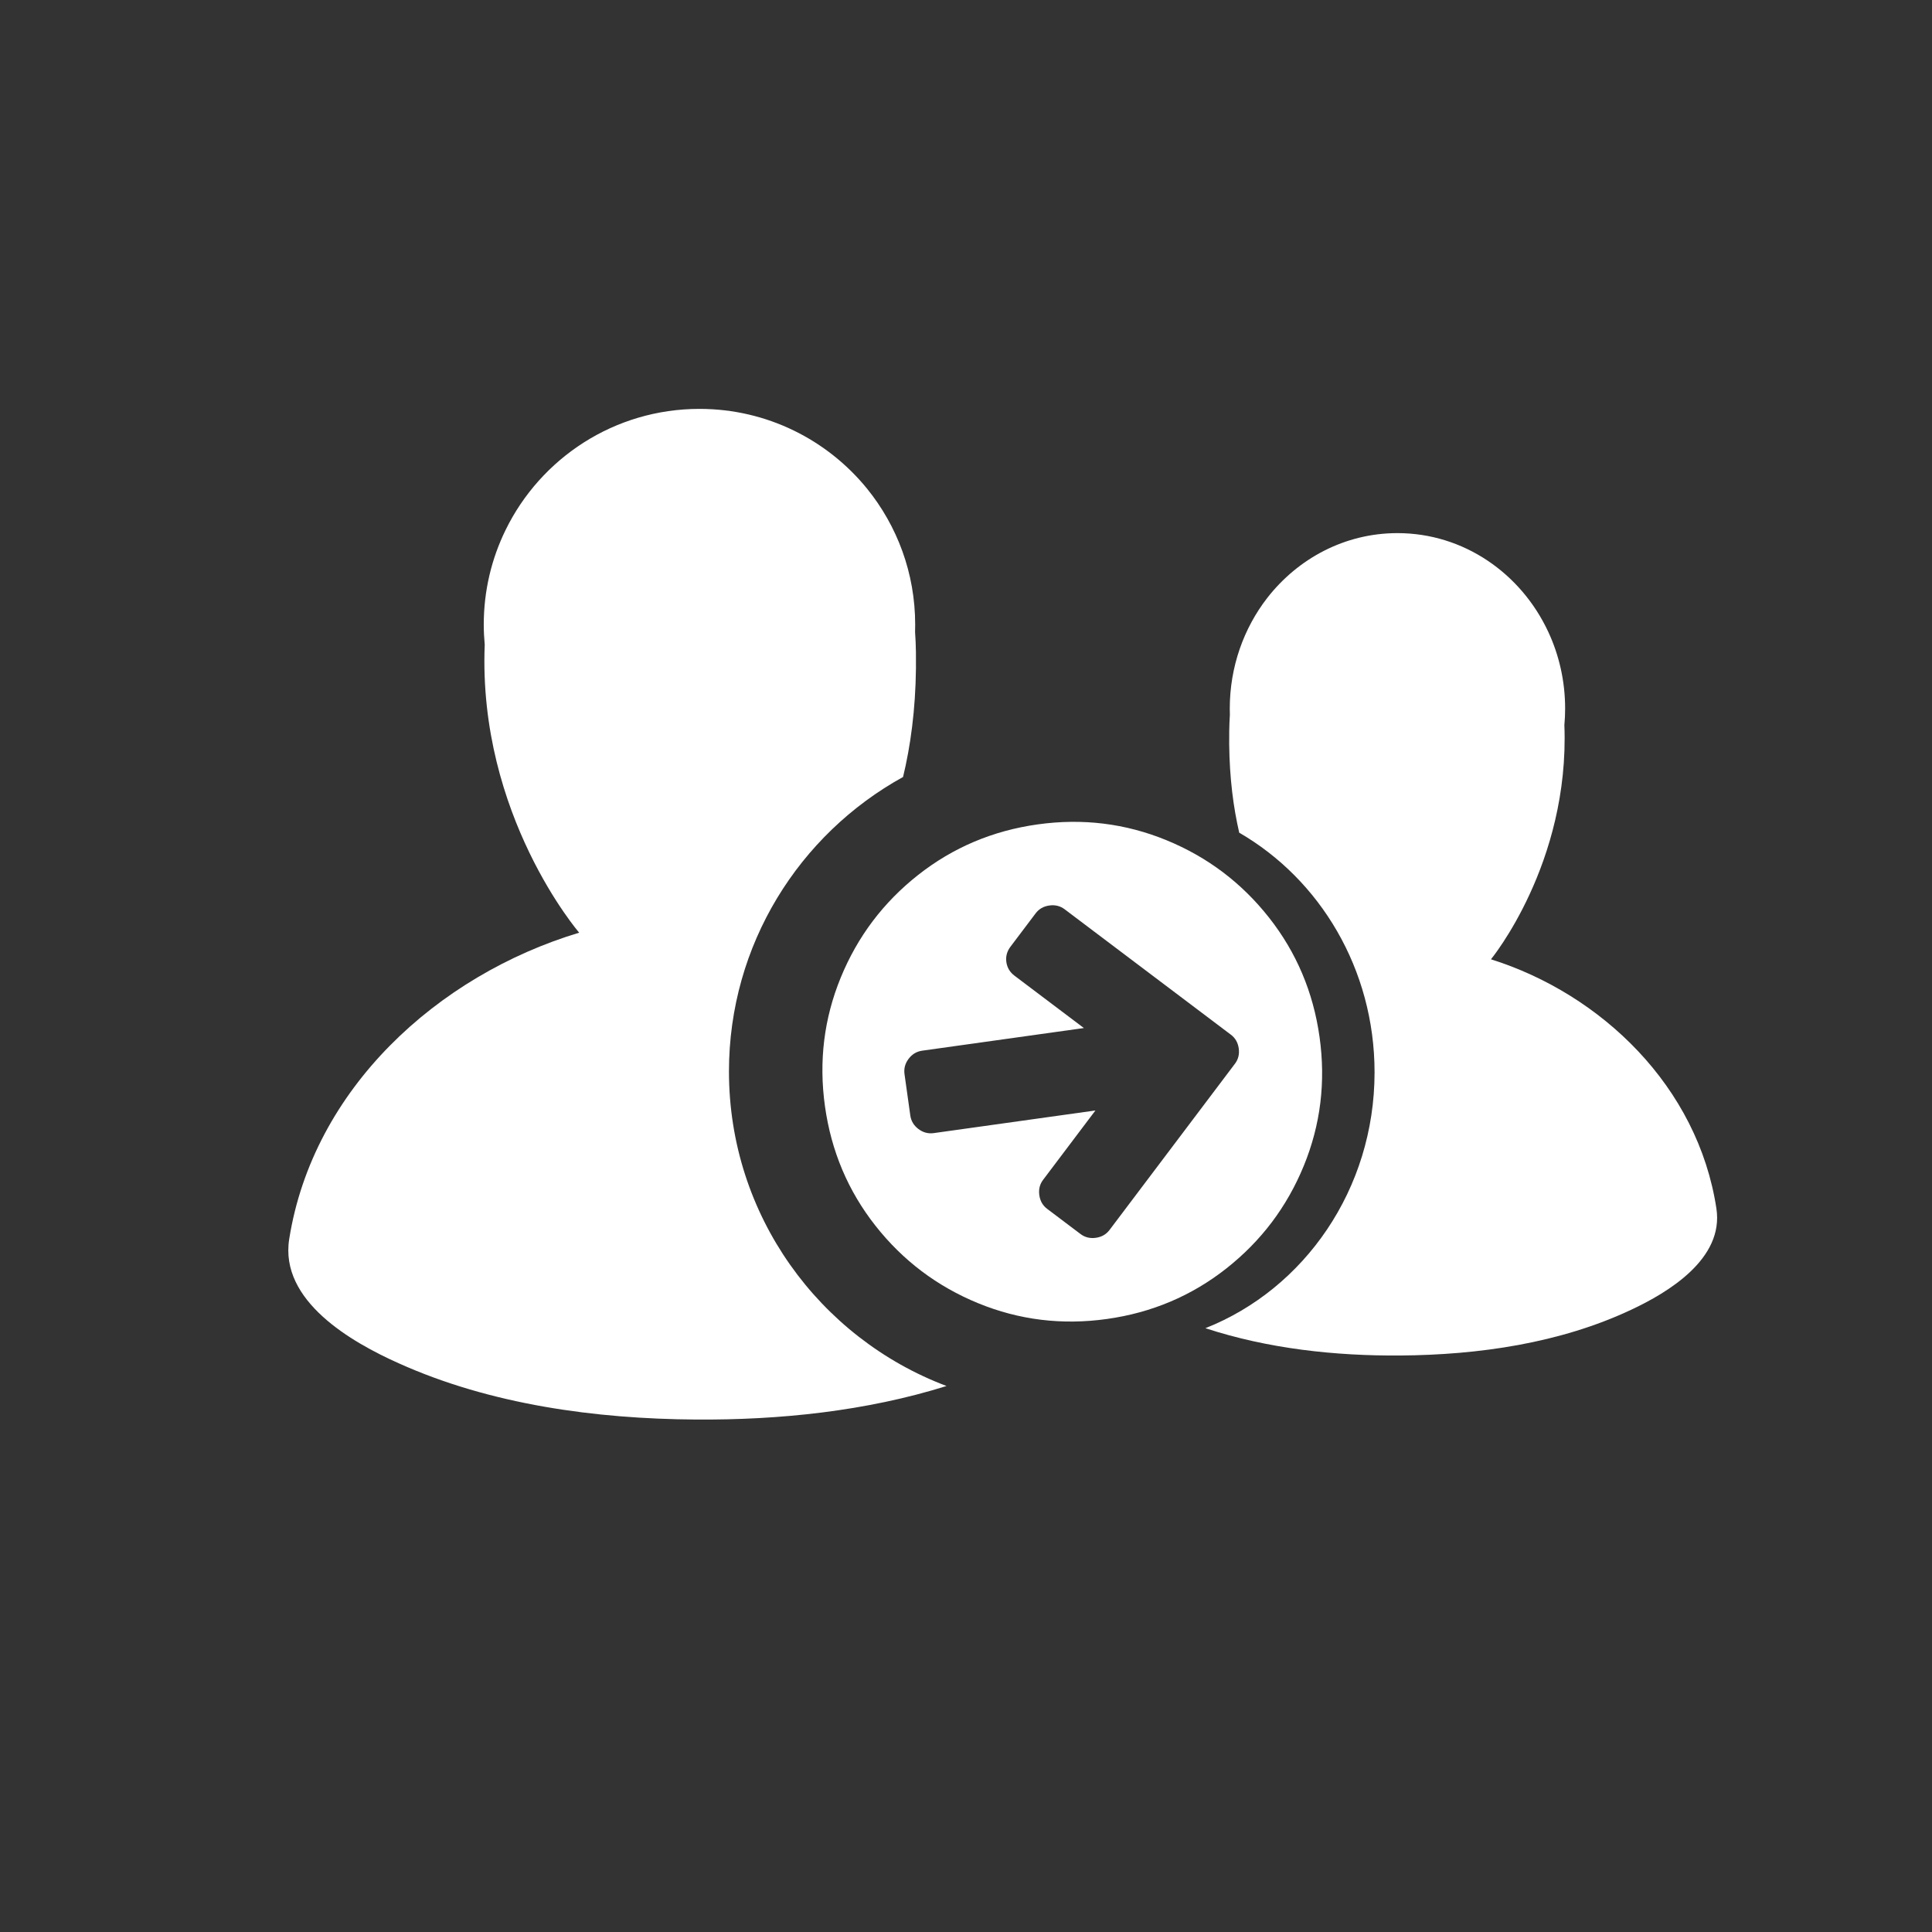 <?xml version="1.0" encoding="UTF-8" standalone="no"?>
<!-- Generator: Adobe Illustrator 16.0.4, SVG Export Plug-In . SVG Version: 6.00 Build 0)  -->

<svg
   xmlns:dc="http://purl.org/dc/elements/1.1/"
   xmlns:cc="http://creativecommons.org/ns#"
   xmlns:rdf="http://www.w3.org/1999/02/22-rdf-syntax-ns#"
   xmlns:svg="http://www.w3.org/2000/svg"
   xmlns="http://www.w3.org/2000/svg"
   xmlns:sodipodi="http://sodipodi.sourceforge.net/DTD/sodipodi-0.dtd"
   xmlns:inkscape="http://www.inkscape.org/namespaces/inkscape"
   version="1.1"
   id="Calque_1"
   x="0px"
   y="0px"
   width="36px"
   height="36px"
   viewBox="0 0 36 36"
   enable-background="new 0 0 36 36"
   xml:space="preserve"
   inkscape:version="0.91 r13725"
   sodipodi:docname="btn-transfer.svg"><rect x="0" y="0" width="36" height="36" fill="#333333" stroke="none"/><defs
     id="defs4181" /><sodipodi:namedview
     pagecolor="#808080"
     bordercolor="#666666"
     borderopacity="1"
     objecttolerance="10"
     gridtolerance="10"
     guidetolerance="10"
     inkscape:pageopacity="1"
     inkscape:pageshadow="2"
     inkscape:window-width="1882"
     inkscape:window-height="1027"
     id="namedview4179"
     showgrid="false"
     inkscape:zoom="11.916667"
     inkscape:cx="14.619244"
     inkscape:cy="20.265283"
     inkscape:window-x="0"
     inkscape:window-y="28"
     inkscape:window-maximized="1"
     inkscape:current-layer="Calque_1" /><path
     style="fill:#ffffff"
     inkscape:connector-curvature="0"
     id="path4177"
     d="m 13.583,19.966 c 0,-2.364 1.31,-4.421 3.244,-5.488 0.016,-0.071 0.032,-0.143 0.049,-0.216 0.128,-0.604 0.203,-1.302 0.191,-2.106 0,0 0,-0.001 0,-0.002 -0.003,-0.127 -0.006,-0.252 -0.016,-0.376 0.001,-0.046 0.002,-0.092 0.002,-0.139 0,-0.961 -0.337,-1.843 -0.898,-2.535 -0.738,-0.906 -1.862,-1.485 -3.121,-1.485 -1.588,0 -2.96,0.92 -3.613,2.256 -0.261,0.533 -0.407,1.131 -0.407,1.764 0,0.126 0.007,0.252 0.018,0.375 -0.128,3.176 1.76,5.365 1.76,5.365 -2.648,0.798 -4.96,2.916 -5.403,5.708 -0.184,1.155 1.166,1.925 2.039,2.315 1.714,0.772 3.672,1.036 5.535,1.049 1.559,0.011 3.173,-0.155 4.674,-0.625 -2.368,-0.893 -4.054,-3.18 -4.054,-5.86 z" /><g
     transform="matrix(-0.006,8.3981417e-4,-8.3981417e-4,-0.006,29.03,22.618)"
     id="g2991"
     style="fill:#ffffff;fill-opacity:1"><path
       d="m 1930.74,576 0,128 q 0,26 -19,45 -19,19 -45,19 l -502,0 189,189 q 19,19 19,45 0,26 -19,45 l -91,91 q -18,18 -45,18 -27,0 -45,-18 l -362,-362 -91,-91 q -18,-18 -18,-45 0,-27 18,-45 l 91,-91 362,-362 q 18,-18 45,-18 27,0 45,18 l 91,91 q 18,18 18,45 0,27 -18,45 l -189,189 502,0 q 26,0 45,19 19,19 19,45 z m 256,64 q 0,-209 -103,-385.5 -103,-176.5 -279.5,-279.5 -176.5,-103 -385.5,-103 -209,0 -385.5,103 -176.5,103 -279.5,279.5 -103,176.5 -103,385.5 0,209 103,385.5 103,176.5 279.5,279.5 176.5,103 385.5,103 209,0 385.5,-103 176.5,-103 279.5,-279.5 103,-176.5 103,-385.5 z"
       id="path2993"
       inkscape:connector-curvature="0"
       style="fill:#ffffff;fill-opacity:1" /></g><path
     style="fill:#ffffff"
     inkscape:connector-curvature="0"
     id="path4177-7"
     d="m 25.613,19.982 c 0,-1.924 -1.018,-3.597 -2.522,-4.466 -0.012,-0.058 -0.025,-0.116 -0.038,-0.176 -0.1,-0.491 -0.158,-1.059 -0.148,-1.714 0,0 0,-8.13e-4 0,-0.002 0.002,-0.103 0.005,-0.205 0.012,-0.306 -7.77e-4,-0.037 -0.002,-0.075 -0.002,-0.113 0,-0.782 0.262,-1.5 0.698,-2.063 0.574,-0.737 1.448,-1.208 2.426,-1.208 1.235,0 2.301,0.749 2.809,1.836 0.203,0.434 0.316,0.92 0.316,1.435 0,0.103 -0.005,0.205 -0.014,0.305 0.1,2.584 -1.368,4.365 -1.368,4.365 2.059,0.649 3.856,2.373 4.201,4.645 0.143,0.94 -0.907,1.566 -1.585,1.884 -1.333,0.628 -2.855,0.843 -4.303,0.854 -1.212,0.009 -2.467,-0.126 -3.634,-0.509 1.841,-0.727 3.152,-2.588 3.152,-4.768 z" /></svg>